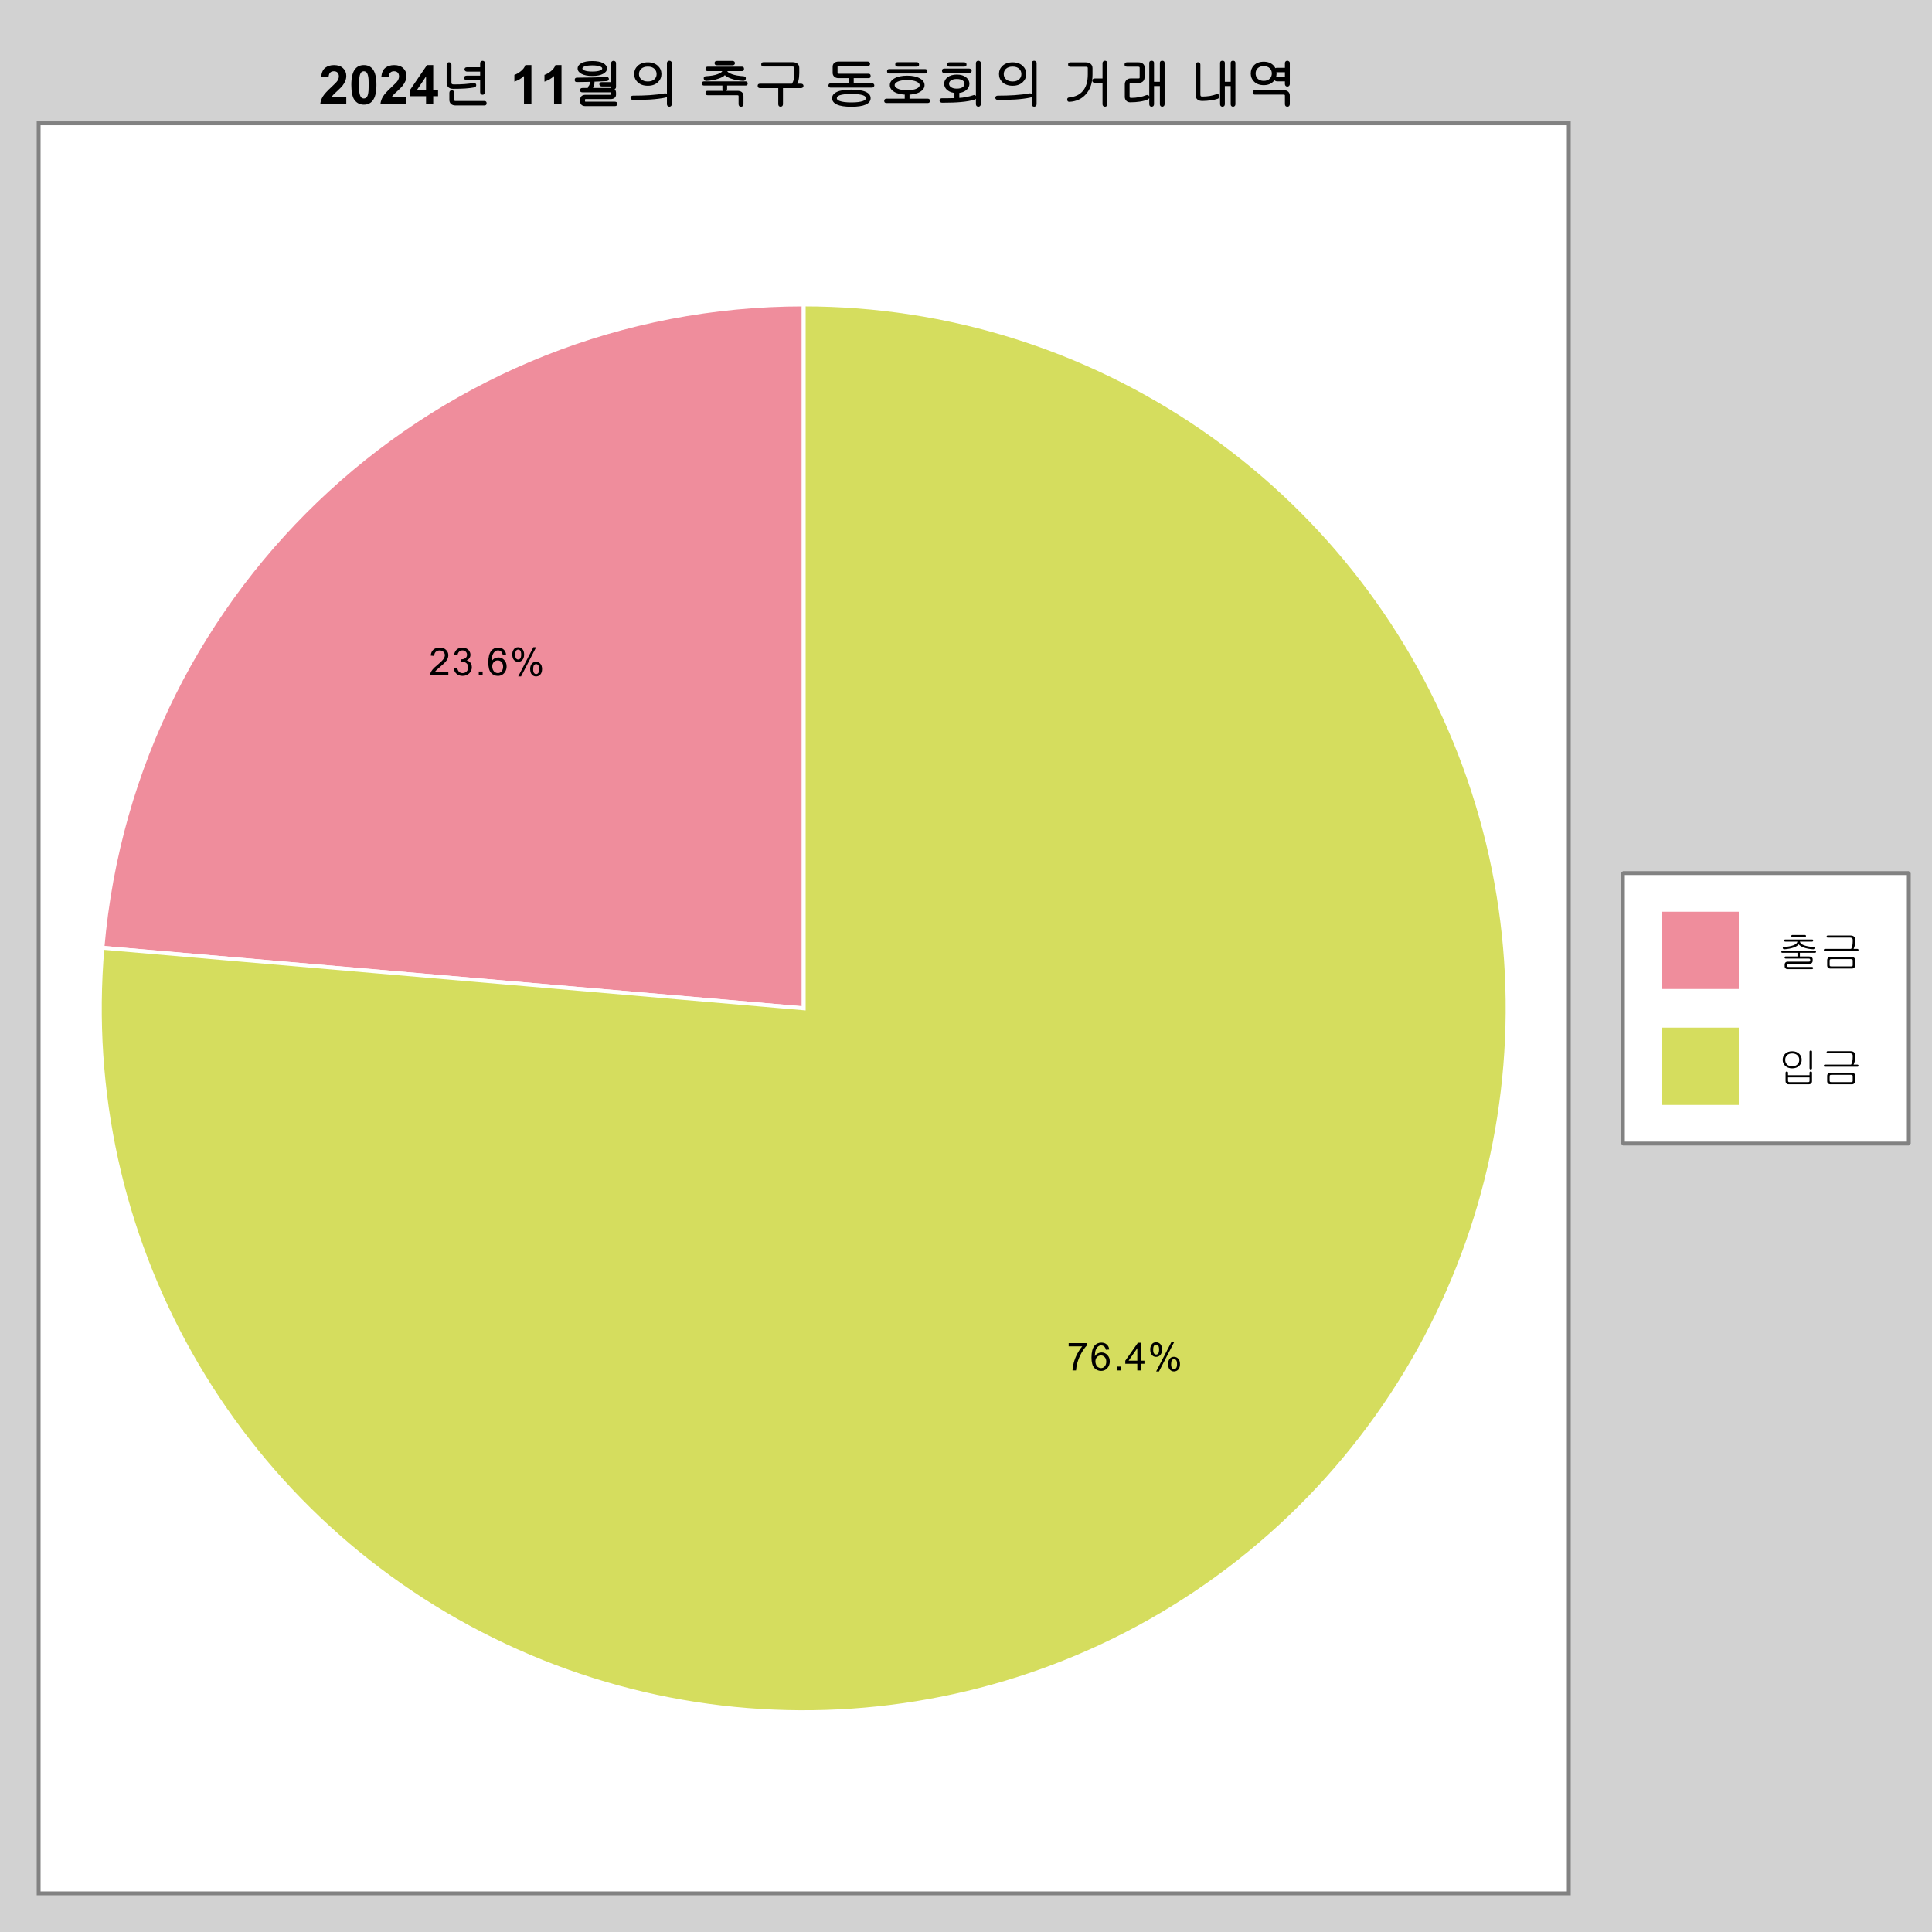 <?xml version="1.0" encoding="UTF-8" standalone="no"?>
<!DOCTYPE svg PUBLIC "-//W3C//DTD SVG 1.1//EN" "http://www.w3.org/Graphics/SVG/1.1/DTD/svg11.dtd">
<svg xmlns:xlink="http://www.w3.org/1999/xlink" height="500px" version="1.1" viewBox="0 0 500 500" width="500px" x="0px" y="0px" xmlns="http://www.w3.org/2000/svg">
  <defs>
    <clipPath id="clip881487488">
      <rect height="458.094" width="396" x="10" y="31.906"/>
    </clipPath>
    <clipPath id="clip1719151502">
      <rect height="458.094" width="396" x="-101.002" y="-142.885"/>
    </clipPath>
    <clipPath id="clip-684204041">
      <rect height="458.094" width="396" x="-266.1" y="-322.755"/>
    </clipPath>
  </defs>
  <rect height="500" style="fill:rgb(210,210,210);stroke:none;" width="500" x="0" y="0"/>
  <rect height="458.094" style="fill:rgb(255,255,255);stroke:none;" width="396" x="10" y="31.906"/>
  <rect height="458.094" style="fill:none;stroke:rgb(130,130,130);stroke-miterlimit:10;" width="396" x="10" y="31.906"/>
  <g clip-path="url(#clip881487488)">
    <path d="M208,78.793 C113.468,78.793 34.645,151.105 26.515,245.286 L208.0,260.953 Z" style="fill:rgb(239,141,156);stroke:none;"/>
    <path d="M208,78.793 C113.468,78.793 34.645,151.105 26.515,245.286 L208.0,260.953 Z" style="fill:none;stroke:rgb(255,255,255);stroke-miterlimit:10;"/>
    <path d="M26.515,245.286 C20.055,320.115 60.184,391.237 127.574,424.397 C194.964,457.558 275.798,445.958 331.143,395.184 C386.488,344.411 404.997,264.875 377.755,194.882 C350.514,124.89 283.107,78.793 208,78.793 L208.0,260.953 Z" style="fill:rgb(213,221,94);stroke:none;"/>
    <path d="M26.515,245.286 C20.055,320.115 60.184,391.237 127.574,424.397 C194.964,457.558 275.798,445.958 331.143,395.184 C386.488,344.411 404.997,264.875 377.755,194.882 C350.514,124.89 283.107,78.793 208,78.793 L208.0,260.953 Z" style="fill:none;stroke:rgb(255,255,255);stroke-miterlimit:10;"/>
  </g>
  <g clip-path="url(#clip1719151502)" transform="translate(111.002 174.792)">
    <path d="M5.031,-0.844 L5.031,-0 L0.297,-0 Q0.297,-0.312 0.406,-0.609 Q0.594,-1.094 0.984,-1.562 Q1.375,-2.031 2.141,-2.641 Q3.297,-3.609 3.703,-4.156 Q4.125,-4.719 4.125,-5.219 Q4.125,-5.75 3.75,-6.094 Q3.375,-6.453 2.781,-6.453 Q2.141,-6.453 1.75,-6.078 Q1.375,-5.703 1.375,-5.031 L0.469,-5.125 Q0.562,-6.125 1.156,-6.656 Q1.766,-7.188 2.797,-7.188 Q3.828,-7.188 4.422,-6.609 Q5.031,-6.047 5.031,-5.203 Q5.031,-4.766 4.844,-4.344 Q4.672,-3.938 4.266,-3.469 Q3.859,-3.016 2.906,-2.219 Q2.125,-1.562 1.891,-1.312 Q1.672,-1.078 1.531,-0.844 L5.031,-0.844 Z M6.422,-1.891 L7.297,-2 Q7.453,-1.266 7.812,-0.922 Q8.172,-0.594 8.703,-0.594 Q9.328,-0.594 9.75,-1.016 Q10.172,-1.453 10.172,-2.094 Q10.172,-2.703 9.781,-3.094 Q9.391,-3.484 8.781,-3.484 Q8.531,-3.484 8.156,-3.391 L8.25,-4.156 Q8.344,-4.156 8.391,-4.156 Q8.953,-4.156 9.406,-4.438 Q9.859,-4.734 9.859,-5.344 Q9.859,-5.828 9.531,-6.141 Q9.203,-6.469 8.688,-6.469 Q8.172,-6.469 7.828,-6.141 Q7.484,-5.828 7.391,-5.172 L6.516,-5.328 Q6.672,-6.219 7.234,-6.703 Q7.812,-7.188 8.656,-7.188 Q9.25,-7.188 9.734,-6.938 Q10.234,-6.688 10.484,-6.25 Q10.75,-5.812 10.75,-5.328 Q10.75,-4.859 10.5,-4.484 Q10.266,-4.109 9.766,-3.875 Q10.406,-3.734 10.75,-3.266 Q11.109,-2.812 11.109,-2.109 Q11.109,-1.172 10.422,-0.516 Q9.734,0.125 8.703,0.125 Q7.75,0.125 7.125,-0.438 Q6.516,-1 6.422,-1.891 Z M12.906,0 L12.906,-1 L13.906,-1 L13.906,0 L12.906,0 Z M19.969,-5.406 L19.109,-5.344 Q18.984,-5.859 18.766,-6.094 Q18.406,-6.469 17.891,-6.469 Q17.469,-6.469 17.156,-6.234 Q16.734,-5.922 16.5,-5.344 Q16.266,-4.766 16.25,-3.688 Q16.562,-4.172 17.016,-4.406 Q17.484,-4.641 17.984,-4.641 Q18.875,-4.641 19.484,-3.984 Q20.109,-3.344 20.109,-2.328 Q20.109,-1.656 19.812,-1.078 Q19.516,-0.5 19,-0.188 Q18.5,0.125 17.859,0.125 Q16.766,0.125 16.062,-0.688 Q15.375,-1.5 15.375,-3.344 Q15.375,-5.422 16.141,-6.375 Q16.812,-7.188 17.938,-7.188 Q18.797,-7.188 19.328,-6.703 Q19.875,-6.234 19.969,-5.406 Z M16.391,-2.312 Q16.391,-1.859 16.578,-1.438 Q16.766,-1.031 17.109,-0.812 Q17.469,-0.594 17.844,-0.594 Q18.406,-0.594 18.797,-1.047 Q19.203,-1.5 19.203,-2.266 Q19.203,-3.016 18.797,-3.438 Q18.406,-3.875 17.812,-3.875 Q17.219,-3.875 16.797,-3.438 Q16.391,-3.016 16.391,-2.312 Z M21.578,-5.438 Q21.578,-6.203 21.969,-6.734 Q22.359,-7.281 23.078,-7.281 Q23.766,-7.281 24.203,-6.797 Q24.641,-6.312 24.641,-5.391 Q24.641,-4.484 24.188,-3.984 Q23.75,-3.5 23.094,-3.5 Q22.453,-3.5 22.016,-3.984 Q21.578,-4.469 21.578,-5.438 Z M23.109,-6.672 Q22.781,-6.672 22.562,-6.391 Q22.344,-6.109 22.344,-5.359 Q22.344,-4.656 22.562,-4.375 Q22.781,-4.109 23.109,-4.109 Q23.438,-4.109 23.656,-4.391 Q23.875,-4.672 23.875,-5.422 Q23.875,-6.109 23.656,-6.391 Q23.438,-6.672 23.109,-6.672 Z M23.109,0.266 L27.031,-7.281 L27.75,-7.281 L23.844,0.266 L23.109,0.266 Z M26.203,-1.688 Q26.203,-2.453 26.594,-2.984 Q26.984,-3.516 27.719,-3.516 Q28.391,-3.516 28.828,-3.031 Q29.281,-2.562 29.281,-1.625 Q29.281,-0.719 28.828,-0.219 Q28.391,0.266 27.719,0.266 Q27.078,0.266 26.641,-0.219 Q26.203,-0.703 26.203,-1.688 Z M27.75,-2.922 Q27.406,-2.922 27.188,-2.625 Q26.984,-2.344 26.984,-1.594 Q26.984,-0.906 27.203,-0.625 Q27.422,-0.344 27.734,-0.344 Q28.078,-0.344 28.297,-0.625 Q28.516,-0.906 28.516,-1.656 Q28.516,-2.359 28.297,-2.641 Q28.078,-2.922 27.75,-2.922 Z" style="fill:rgb(0,0,0);stroke:none;"/>
  </g>
  <g clip-path="url(#clip-684204041)" transform="translate(276.1 354.662)">
    <path d="M0.469,-6.219 L0.469,-7.062 L5.109,-7.062 L5.109,-6.375 Q4.422,-5.656 3.75,-4.453 Q3.078,-3.25 2.719,-1.969 Q2.453,-1.062 2.375,-0 L1.469,-0 Q1.484,-0.844 1.797,-2.031 Q2.125,-3.234 2.719,-4.344 Q3.312,-5.453 3.984,-6.219 L0.469,-6.219 Z M10.969,-5.406 L10.109,-5.344 Q9.984,-5.859 9.766,-6.094 Q9.406,-6.469 8.891,-6.469 Q8.469,-6.469 8.156,-6.234 Q7.734,-5.922 7.5,-5.344 Q7.266,-4.766 7.25,-3.688 Q7.562,-4.172 8.016,-4.406 Q8.484,-4.641 8.984,-4.641 Q9.875,-4.641 10.484,-3.984 Q11.109,-3.344 11.109,-2.328 Q11.109,-1.656 10.812,-1.078 Q10.516,-0.5 10,-0.188 Q9.5,0.125 8.859,0.125 Q7.766,0.125 7.062,-0.688 Q6.375,-1.5 6.375,-3.344 Q6.375,-5.422 7.141,-6.375 Q7.812,-7.188 8.938,-7.188 Q9.797,-7.188 10.328,-6.703 Q10.875,-6.234 10.969,-5.406 Z M7.391,-2.312 Q7.391,-1.859 7.578,-1.438 Q7.766,-1.031 8.109,-0.812 Q8.469,-0.594 8.844,-0.594 Q9.406,-0.594 9.797,-1.047 Q10.203,-1.5 10.203,-2.266 Q10.203,-3.016 9.797,-3.438 Q9.406,-3.875 8.812,-3.875 Q8.219,-3.875 7.797,-3.438 Q7.391,-3.016 7.391,-2.312 Z M12.906,0 L12.906,-1 L13.906,-1 L13.906,0 L12.906,0 Z M18.234,0 L18.234,-1.719 L15.125,-1.719 L15.125,-2.516 L18.391,-7.156 L19.109,-7.156 L19.109,-2.516 L20.078,-2.516 L20.078,-1.719 L19.109,-1.719 L19.109,0 L18.234,0 Z M18.234,-2.516 L18.234,-5.75 L15.984,-2.516 L18.234,-2.516 Z M21.578,-5.438 Q21.578,-6.203 21.969,-6.734 Q22.359,-7.281 23.078,-7.281 Q23.766,-7.281 24.203,-6.797 Q24.641,-6.312 24.641,-5.391 Q24.641,-4.484 24.188,-3.984 Q23.75,-3.5 23.094,-3.5 Q22.453,-3.5 22.016,-3.984 Q21.578,-4.469 21.578,-5.438 Z M23.109,-6.672 Q22.781,-6.672 22.562,-6.391 Q22.344,-6.109 22.344,-5.359 Q22.344,-4.656 22.562,-4.375 Q22.781,-4.109 23.109,-4.109 Q23.438,-4.109 23.656,-4.391 Q23.875,-4.672 23.875,-5.422 Q23.875,-6.109 23.656,-6.391 Q23.438,-6.672 23.109,-6.672 Z M23.109,0.266 L27.031,-7.281 L27.75,-7.281 L23.844,0.266 L23.109,0.266 Z M26.203,-1.688 Q26.203,-2.453 26.594,-2.984 Q26.984,-3.516 27.719,-3.516 Q28.391,-3.516 28.828,-3.031 Q29.281,-2.562 29.281,-1.625 Q29.281,-0.719 28.828,-0.219 Q28.391,0.266 27.719,0.266 Q27.078,0.266 26.641,-0.219 Q26.203,-0.703 26.203,-1.688 Z M27.75,-2.922 Q27.406,-2.922 27.188,-2.625 Q26.984,-2.344 26.984,-1.594 Q26.984,-0.906 27.203,-0.625 Q27.422,-0.344 27.734,-0.344 Q28.078,-0.344 28.297,-0.625 Q28.516,-0.906 28.516,-1.656 Q28.516,-2.359 28.297,-2.641 Q28.078,-2.922 27.75,-2.922 Z" style="fill:rgb(0,0,0);stroke:none;"/>
  </g>
  <g transform="translate(82.542 26.906)">
    <path d="M7.078,-1.781 L7.078,-0 L0.344,-0 Q0.453,-1.016 1,-1.922 Q1.547,-2.828 3.172,-4.328 Q4.469,-5.531 4.766,-5.969 Q5.156,-6.562 5.156,-7.141 Q5.156,-7.781 4.812,-8.125 Q4.469,-8.469 3.859,-8.469 Q3.25,-8.469 2.891,-8.109 Q2.547,-7.75 2.484,-6.906 L0.578,-7.094 Q0.75,-8.688 1.641,-9.375 Q2.547,-10.062 3.906,-10.062 Q5.391,-10.062 6.234,-9.266 Q7.078,-8.469 7.078,-7.281 Q7.078,-6.594 6.828,-5.984 Q6.594,-5.375 6.078,-4.703 Q5.719,-4.266 4.812,-3.422 Q3.906,-2.594 3.656,-2.312 Q3.422,-2.047 3.266,-1.781 L7.078,-1.781 Z M11.63,-10.062 Q13.083,-10.062 13.911,-9.031 Q14.88,-7.797 14.88,-4.938 Q14.88,-2.094 13.896,-0.859 Q13.083,0.172 11.63,0.172 Q10.161,0.172 9.271,-0.953 Q8.38,-2.078 8.38,-4.969 Q8.38,-7.797 9.364,-9.031 Q10.177,-10.062 11.63,-10.062 Z M11.63,-8.469 Q11.286,-8.469 11.005,-8.25 Q10.739,-8.031 10.583,-7.453 Q10.38,-6.703 10.38,-4.938 Q10.38,-3.172 10.552,-2.516 Q10.739,-1.859 11.005,-1.641 Q11.286,-1.422 11.63,-1.422 Q11.974,-1.422 12.239,-1.641 Q12.521,-1.859 12.677,-2.438 Q12.88,-3.172 12.88,-4.938 Q12.88,-6.703 12.692,-7.359 Q12.521,-8.031 12.239,-8.25 Q11.974,-8.469 11.63,-8.469 Z M22.65,-1.781 L22.65,0 L15.916,0 Q16.025,-1.016 16.572,-1.922 Q17.119,-2.828 18.744,-4.328 Q20.041,-5.531 20.338,-5.969 Q20.729,-6.562 20.729,-7.141 Q20.729,-7.781 20.385,-8.125 Q20.041,-8.469 19.432,-8.469 Q18.822,-8.469 18.463,-8.109 Q18.119,-7.75 18.057,-6.906 L16.15,-7.094 Q16.322,-8.688 17.213,-9.375 Q18.119,-10.062 19.479,-10.062 Q20.963,-10.062 21.807,-9.266 Q22.65,-8.469 22.65,-7.281 Q22.65,-6.594 22.4,-5.984 Q22.166,-5.375 21.65,-4.703 Q21.291,-4.266 20.385,-3.422 Q19.479,-2.594 19.229,-2.312 Q18.994,-2.047 18.838,-1.781 L22.65,-1.781 Z M27.718,0 L27.718,-2.016 L23.624,-2.016 L23.624,-3.703 L27.968,-10.062 L29.577,-10.062 L29.577,-3.703 L30.827,-3.703 L30.827,-2.016 L29.577,-2.016 L29.577,0 L27.718,0 Z M27.718,-3.703 L27.718,-7.125 L25.421,-3.703 L27.718,-3.703 Z M33.051,-10.156 L33.051,-5.562 Q33.051,-4.859 33.41,-4.422 Q33.863,-3.922 34.723,-3.922 Q36.488,-3.922 37.816,-4 Q39.332,-4.109 40.223,-4.297 Q40.504,-4.344 40.645,-4.609 Q40.738,-4.797 40.691,-5.047 Q40.613,-5.266 40.41,-5.391 Q40.176,-5.531 39.879,-5.438 Q39.098,-5.25 37.754,-5.156 Q36.566,-5.062 34.926,-5.062 Q34.52,-5.062 34.41,-5.172 Q34.285,-5.281 34.285,-5.578 L34.285,-10.172 Q34.285,-10.469 34.082,-10.656 Q33.91,-10.797 33.66,-10.797 Q33.426,-10.797 33.238,-10.641 Q33.051,-10.453 33.051,-10.156 Z M42.988,-3.047 L42.988,-10.531 Q42.988,-10.828 42.77,-11.031 Q42.598,-11.172 42.363,-11.172 Q42.098,-11.172 41.91,-11.016 Q41.723,-10.828 41.723,-10.531 L41.723,-9.5 L38.254,-9.5 Q37.973,-9.5 37.816,-9.344 Q37.66,-9.156 37.66,-8.938 Q37.66,-8.719 37.863,-8.531 Q38.051,-8.375 38.348,-8.375 L41.723,-8.375 L41.723,-7.328 L38.238,-7.328 Q37.957,-7.328 37.738,-7.188 Q37.551,-7 37.551,-6.766 Q37.551,-6.531 37.723,-6.359 Q37.895,-6.188 38.207,-6.188 L41.723,-6.188 L41.723,-3.047 Q41.723,-2.75 41.91,-2.562 Q42.082,-2.391 42.363,-2.391 Q42.613,-2.391 42.785,-2.562 Q42.988,-2.75 42.988,-3.047 Z M35.02,-2.891 Q35.02,-3.203 34.816,-3.391 Q34.645,-3.562 34.379,-3.562 Q34.113,-3.562 33.941,-3.391 Q33.754,-3.203 33.754,-2.891 L33.754,-1.062 Q33.754,-0.359 34.223,0.016 Q34.629,0.375 35.332,0.375 L42.832,0.375 Q43.395,0.375 43.395,-0.203 Q43.395,-0.766 42.832,-0.766 L35.473,-0.766 Q35.145,-0.766 35.082,-0.828 Q35.02,-0.891 35.02,-1.172 L35.02,-2.891 Z M54.987,0 L53.065,0 L53.065,-7.234 Q52.003,-6.25 50.581,-5.781 L50.581,-7.531 Q51.331,-7.766 52.206,-8.453 Q53.097,-9.141 53.425,-10.062 L54.987,-10.062 L54.987,0 Z M62.773,0 L60.852,0 L60.852,-7.234 Q59.789,-6.25 58.367,-5.781 L58.367,-7.531 Q59.117,-7.766 59.992,-8.453 Q60.883,-9.141 61.211,-10.062 L62.773,-10.062 L62.773,0 Z M70.747,-11.109 Q68.919,-11.109 67.919,-10.562 Q66.95,-10.031 66.95,-9.172 Q66.95,-8.344 67.919,-7.812 Q68.919,-7.25 70.747,-7.25 Q72.56,-7.25 73.56,-7.812 Q74.544,-8.344 74.544,-9.172 Q74.544,-10.031 73.56,-10.562 Q72.56,-11.109 70.747,-11.109 Z M70.747,-9.984 Q72.091,-9.984 72.794,-9.703 Q73.31,-9.5 73.31,-9.172 Q73.31,-8.891 72.794,-8.688 Q72.106,-8.391 70.747,-8.391 Q69.372,-8.391 68.685,-8.688 Q68.185,-8.891 68.185,-9.172 Q68.185,-9.5 68.685,-9.703 Q69.388,-9.984 70.747,-9.984 Z M70.091,-5.734 L70.091,-5.531 Q70.091,-5.219 70.013,-5 Q69.95,-4.797 69.778,-4.625 Q69.388,-4.141 69.841,-3.781 Q70.278,-3.422 70.685,-3.812 Q70.966,-4.172 71.106,-4.531 Q71.31,-4.969 71.31,-5.484 L71.31,-5.781 L71.763,-5.797 Q72.731,-5.844 73.2,-5.859 Q73.981,-5.891 74.481,-5.922 Q74.716,-5.953 74.888,-6.109 Q75.044,-6.266 75.044,-6.516 Q75.013,-6.734 74.841,-6.891 Q74.638,-7.047 74.356,-7 Q72.935,-6.906 70.716,-6.859 Q68.778,-6.812 66.778,-6.812 Q66.2,-6.812 66.2,-6.25 Q66.169,-5.672 66.747,-5.672 Q67.731,-5.672 68.794,-5.703 Q69.497,-5.719 70.091,-5.734 Z M76.888,-4.406 L76.888,-10.547 Q76.888,-10.859 76.669,-11.031 Q76.497,-11.172 76.263,-11.172 Q75.997,-11.172 75.825,-11.031 Q75.622,-10.844 75.622,-10.547 L75.622,-5.656 L73.169,-5.656 Q72.903,-5.656 72.716,-5.5 Q72.56,-5.312 72.56,-5.078 Q72.591,-4.875 72.731,-4.703 Q72.935,-4.531 73.216,-4.531 L75.622,-4.531 L75.622,-4.328 Q75.622,-4.062 75.825,-3.875 Q75.997,-3.734 76.278,-3.75 Q76.513,-3.75 76.685,-3.922 Q76.888,-4.109 76.888,-4.406 Z M75.497,-4.141 L68.2,-4.141 Q67.591,-4.141 67.56,-3.578 Q67.56,-3.016 68.185,-3.016 L75.31,-3.016 Q75.528,-3.016 75.575,-2.969 Q75.622,-2.938 75.622,-2.828 L75.622,-2.516 Q75.622,-2.453 75.575,-2.438 Q75.497,-2.375 75.325,-2.375 L68.966,-2.375 Q68.341,-2.375 67.966,-2.047 Q67.622,-1.703 67.622,-1.188 L67.622,-0.594 Q67.622,-0.062 67.966,0.234 Q68.31,0.547 68.935,0.547 L76.653,0.547 Q76.919,0.547 77.075,0.375 Q77.247,0.203 77.247,-0.047 Q77.216,-0.234 77.075,-0.438 Q76.872,-0.594 76.591,-0.594 L69.106,-0.594 Q68.919,-0.594 68.872,-0.625 Q68.856,-0.641 68.856,-0.719 L68.856,-1.125 Q68.856,-1.188 68.888,-1.219 Q68.935,-1.266 69.122,-1.266 L75.513,-1.266 Q76.106,-1.266 76.481,-1.562 Q76.888,-1.875 76.888,-2.406 L76.888,-2.891 Q76.888,-3.516 76.481,-3.844 Q76.122,-4.141 75.497,-4.141 Z M85.122,-10.781 Q83.466,-10.781 82.466,-9.844 Q81.591,-9 81.591,-7.734 Q81.591,-6.5 82.466,-5.656 Q83.45,-4.719 85.122,-4.719 Q86.763,-4.719 87.747,-5.656 Q88.638,-6.516 88.638,-7.734 Q88.638,-9 87.747,-9.844 Q86.747,-10.781 85.122,-10.781 Z M85.122,-9.672 Q86.231,-9.672 86.841,-9.078 Q87.388,-8.531 87.388,-7.734 Q87.388,-6.938 86.841,-6.422 Q86.231,-5.828 85.122,-5.828 Q83.997,-5.828 83.372,-6.422 Q82.825,-6.938 82.825,-7.734 Q82.825,-8.531 83.372,-9.078 Q84.013,-9.672 85.122,-9.672 Z M91.325,0.062 L91.325,-10.594 Q91.325,-10.891 91.091,-11.047 Q90.935,-11.188 90.7,-11.188 Q90.435,-11.188 90.263,-11.047 Q90.06,-10.859 90.06,-10.578 L90.06,0.062 Q90.06,0.344 90.247,0.531 Q90.419,0.703 90.7,0.703 Q90.95,0.703 91.122,0.531 Q91.325,0.344 91.325,0.062 Z M81.294,-2.156 Q80.997,-2.156 80.825,-2.016 Q80.638,-1.844 80.638,-1.594 Q80.638,-1.375 80.81,-1.219 Q80.981,-1.047 81.294,-1.047 Q83.919,-1.047 85.794,-1.156 Q88.106,-1.312 89.7,-1.656 Q89.95,-1.734 90.106,-1.922 Q90.247,-2.141 90.185,-2.359 Q90.122,-2.594 89.919,-2.688 Q89.669,-2.812 89.388,-2.734 Q87.888,-2.438 85.56,-2.281 Q83.685,-2.156 81.294,-2.156 Z M107.043,-11.141 L103.012,-11.141 Q102.387,-11.141 102.387,-10.578 Q102.387,-10.016 103.012,-10.016 L107.09,-10.016 Q107.355,-10.016 107.527,-10.203 Q107.684,-10.391 107.652,-10.594 Q107.652,-10.797 107.496,-10.984 Q107.293,-11.141 107.043,-11.141 Z M109.465,-9.656 L100.637,-9.656 Q100.043,-9.656 100.043,-9.078 Q100.012,-8.5 100.621,-8.5 L104.371,-8.5 Q104.277,-8.125 103.137,-7.703 Q101.996,-7.281 100.199,-7.188 Q99.871,-7.188 99.684,-6.984 Q99.527,-6.781 99.59,-6.516 Q99.637,-6.297 99.809,-6.125 Q100.043,-5.969 100.34,-5.984 Q102.105,-6.094 103.387,-6.547 Q104.684,-6.984 105.043,-7.469 Q105.418,-7.016 106.668,-6.562 Q107.996,-6.078 109.762,-5.984 Q110.371,-5.969 110.465,-6.5 Q110.59,-7.094 109.918,-7.172 Q108.027,-7.297 106.918,-7.703 Q105.777,-8.125 105.684,-8.5 L109.465,-8.5 Q110.012,-8.5 110.012,-9.078 Q110.012,-9.656 109.465,-9.656 Z M110.371,-5.859 L99.73,-5.859 Q99.09,-5.859 99.09,-5.312 Q99.09,-4.766 99.715,-4.766 L104.418,-4.766 L104.418,-3.844 Q104.418,-3.562 104.605,-3.375 Q104.793,-3.219 105.027,-3.219 Q105.277,-3.219 105.449,-3.391 Q105.637,-3.578 105.637,-3.875 L105.637,-4.766 L110.402,-4.766 Q110.965,-4.766 110.965,-5.312 Q110.934,-5.859 110.371,-5.859 Z M108.293,-3.406 L100.621,-3.406 Q100.012,-3.406 100.043,-2.844 Q100.043,-2.266 100.621,-2.266 L108.262,-2.266 Q108.48,-2.266 108.543,-2.203 Q108.605,-2.156 108.605,-2 L108.605,0.062 Q108.605,0.359 108.793,0.547 Q108.965,0.719 109.246,0.719 Q109.496,0.719 109.668,0.547 Q109.871,0.359 109.871,0.062 L109.871,-2.031 Q109.871,-2.688 109.434,-3.078 Q109.027,-3.406 108.293,-3.406 Z M122.059,-4.672 L123.449,-4.672 Q123.871,-5.266 124.09,-6.016 Q124.309,-6.891 124.309,-7.984 L124.309,-9.344 Q124.309,-10.047 123.824,-10.438 Q123.355,-10.812 122.59,-10.812 L115.043,-10.812 Q114.465,-10.812 114.465,-10.25 Q114.465,-9.688 115.043,-9.688 L122.59,-9.688 Q122.809,-9.688 122.934,-9.578 Q123.043,-9.469 123.043,-9.281 L123.043,-7.906 Q123.043,-6.922 122.855,-6.25 Q122.684,-5.562 122.059,-4.672 Z M124.777,-5.25 L114.152,-5.25 Q113.512,-5.25 113.543,-4.672 Q113.574,-4.109 114.137,-4.109 L118.871,-4.109 L118.871,0.062 Q118.871,0.344 119.043,0.547 Q119.23,0.703 119.48,0.703 Q119.715,0.703 119.902,0.547 Q120.09,0.359 120.09,0.062 L120.09,-4.109 L124.777,-4.109 Q125.059,-4.109 125.23,-4.281 Q125.402,-4.453 125.402,-4.688 Q125.402,-4.922 125.23,-5.094 Q125.043,-5.25 124.777,-5.25 Z M134.495,-6.688 L142.229,-6.688 Q142.808,-6.688 142.776,-7.266 Q142.776,-7.828 142.214,-7.828 L134.542,-7.828 Q134.339,-7.828 134.276,-7.891 Q134.214,-7.938 134.214,-8.109 L134.214,-9.578 Q134.214,-9.703 134.276,-9.75 Q134.339,-9.812 134.558,-9.812 L142.104,-9.812 Q142.354,-9.812 142.511,-10.016 Q142.636,-10.172 142.636,-10.406 Q142.604,-10.641 142.464,-10.797 Q142.308,-10.969 142.026,-10.969 L134.417,-10.969 Q133.761,-10.969 133.339,-10.609 Q132.948,-10.219 132.948,-9.641 L132.948,-8.062 Q132.948,-7.438 133.37,-7.062 Q133.792,-6.688 134.495,-6.688 Z M143.104,-5.375 L138.401,-5.375 L138.401,-6.656 Q138.401,-7.25 137.776,-7.219 Q137.167,-7.219 137.167,-6.625 L137.167,-5.375 L132.495,-5.375 Q132.214,-5.375 132.026,-5.219 Q131.886,-5.047 131.854,-4.844 Q131.823,-4.609 131.979,-4.422 Q132.12,-4.234 132.386,-4.234 L143.104,-4.234 Q143.386,-4.234 143.558,-4.406 Q143.729,-4.578 143.729,-4.812 Q143.729,-5.047 143.558,-5.219 Q143.37,-5.375 143.104,-5.375 Z M137.792,-3.719 Q135.308,-3.719 134.042,-3.125 Q132.808,-2.547 132.808,-1.484 Q132.808,-0.453 134.042,0.141 Q135.308,0.719 137.792,0.719 Q140.261,0.719 141.542,0.141 Q142.776,-0.453 142.776,-1.484 Q142.776,-2.562 141.542,-3.125 Q140.276,-3.719 137.792,-3.719 Z M137.792,-2.594 Q139.823,-2.594 140.776,-2.266 Q141.558,-1.984 141.558,-1.484 Q141.558,-1.031 140.776,-0.766 Q139.808,-0.406 137.792,-0.406 Q135.761,-0.406 134.792,-0.766 Q134.026,-1.031 134.026,-1.484 Q134.026,-1.984 134.792,-2.266 Q135.745,-2.594 137.792,-2.594 Z M156.854,-9.031 L147.62,-9.031 Q147.026,-9.031 147.026,-8.469 Q147.026,-7.891 147.62,-7.891 L156.886,-7.891 Q157.464,-7.891 157.433,-8.469 Q157.433,-9.031 156.854,-9.031 Z M154.714,-10.812 L149.761,-10.812 Q149.151,-10.812 149.151,-10.234 Q149.151,-9.672 149.761,-9.672 L154.776,-9.672 Q155.339,-9.672 155.308,-10.25 Q155.276,-10.812 154.714,-10.812 Z M152.229,-7.328 Q150.136,-7.328 148.901,-6.609 Q147.745,-5.938 147.745,-4.875 Q147.745,-3.812 148.901,-3.125 Q150.12,-2.406 152.229,-2.406 Q154.323,-2.406 155.542,-3.125 Q156.729,-3.812 156.729,-4.875 Q156.729,-5.938 155.542,-6.609 Q154.323,-7.328 152.229,-7.328 Z M152.229,-6.188 Q153.854,-6.188 154.729,-5.75 Q155.464,-5.391 155.464,-4.875 Q155.464,-4.359 154.729,-4 Q153.854,-3.562 152.229,-3.562 Q150.589,-3.562 149.714,-4 Q148.995,-4.359 148.995,-4.875 Q148.995,-5.391 149.714,-5.75 Q150.589,-6.188 152.229,-6.188 Z M152.839,-1.375 L152.839,-3.031 L151.604,-3.031 L151.604,-1.375 L146.933,-1.375 Q146.323,-1.375 146.292,-0.844 Q146.261,-0.25 146.886,-0.25 L157.573,-0.25 Q157.854,-0.25 158.026,-0.438 Q158.167,-0.609 158.167,-0.828 Q158.167,-1.047 157.995,-1.219 Q157.808,-1.375 157.542,-1.375 L152.839,-1.375 Z M168.292,-9.156 L161.839,-9.156 Q161.245,-9.156 161.245,-8.594 Q161.245,-8.016 161.839,-8.016 L168.354,-8.016 Q168.636,-8.016 168.792,-8.219 Q168.933,-8.359 168.933,-8.609 Q168.901,-8.828 168.761,-8.984 Q168.558,-9.156 168.292,-9.156 Z M166.964,-10.781 L163.183,-10.781 Q162.573,-10.781 162.573,-10.234 Q162.573,-9.672 163.183,-9.672 L166.995,-9.672 Q167.62,-9.672 167.589,-10.234 Q167.589,-10.781 166.964,-10.781 Z M165.089,-7.609 Q163.573,-7.609 162.651,-6.891 Q161.808,-6.219 161.808,-5.234 Q161.808,-4.234 162.651,-3.562 Q163.558,-2.828 165.089,-2.828 Q166.589,-2.828 167.495,-3.562 Q168.339,-4.25 168.339,-5.234 Q168.339,-6.203 167.495,-6.891 Q166.589,-7.609 165.089,-7.609 Z M165.089,-6.469 Q166.089,-6.469 166.636,-6.062 Q167.073,-5.734 167.073,-5.234 Q167.073,-4.734 166.62,-4.391 Q166.104,-3.969 165.089,-3.969 Q164.073,-3.969 163.526,-4.391 Q163.073,-4.734 163.073,-5.234 Q163.073,-5.734 163.511,-6.062 Q164.073,-6.469 165.089,-6.469 Z M165.729,-1.578 L165.729,-3.375 L164.464,-3.375 L164.464,-1.516 Q164.058,-1.5 162.808,-1.484 Q162.136,-1.484 161.229,-1.484 Q160.964,-1.484 160.761,-1.312 Q160.604,-1.125 160.604,-0.906 Q160.604,-0.672 160.776,-0.516 Q160.964,-0.328 161.292,-0.328 Q164.323,-0.328 166.104,-0.5 Q168.323,-0.688 169.808,-1.172 Q170.058,-1.281 170.104,-1.531 Q170.183,-1.688 170.104,-1.906 Q170.026,-2.172 169.823,-2.25 Q169.604,-2.391 169.339,-2.266 Q168.448,-1.969 167.464,-1.797 Q166.464,-1.594 165.729,-1.578 Z M171.292,0.062 L171.292,-10.594 Q171.292,-10.891 171.058,-11.047 Q170.901,-11.188 170.667,-11.188 Q170.401,-11.188 170.229,-11.047 Q170.026,-10.859 170.026,-10.578 L170.026,0.062 Q170.026,0.344 170.214,0.531 Q170.386,0.703 170.667,0.703 Q170.917,0.703 171.089,0.531 Q171.292,0.344 171.292,0.062 Z M179.526,-10.781 Q177.87,-10.781 176.87,-9.844 Q175.995,-9 175.995,-7.734 Q175.995,-6.5 176.87,-5.656 Q177.854,-4.719 179.526,-4.719 Q181.167,-4.719 182.151,-5.656 Q183.042,-6.516 183.042,-7.734 Q183.042,-9 182.151,-9.844 Q181.151,-10.781 179.526,-10.781 Z M179.526,-9.672 Q180.636,-9.672 181.245,-9.078 Q181.792,-8.531 181.792,-7.734 Q181.792,-6.938 181.245,-6.422 Q180.636,-5.828 179.526,-5.828 Q178.401,-5.828 177.776,-6.422 Q177.229,-6.938 177.229,-7.734 Q177.229,-8.531 177.776,-9.078 Q178.417,-9.672 179.526,-9.672 Z M185.729,0.062 L185.729,-10.594 Q185.729,-10.891 185.495,-11.047 Q185.339,-11.188 185.104,-11.188 Q184.839,-11.188 184.667,-11.047 Q184.464,-10.859 184.464,-10.578 L184.464,0.062 Q184.464,0.344 184.651,0.531 Q184.823,0.703 185.104,0.703 Q185.354,0.703 185.526,0.531 Q185.729,0.344 185.729,0.062 Z M175.698,-2.156 Q175.401,-2.156 175.229,-2.016 Q175.042,-1.844 175.042,-1.594 Q175.042,-1.375 175.214,-1.219 Q175.386,-1.047 175.698,-1.047 Q178.323,-1.047 180.198,-1.156 Q182.511,-1.312 184.104,-1.656 Q184.354,-1.734 184.511,-1.922 Q184.651,-2.141 184.589,-2.359 Q184.526,-2.594 184.323,-2.688 Q184.073,-2.812 183.792,-2.734 Q182.292,-2.438 179.964,-2.281 Q178.089,-2.156 175.698,-2.156 Z M198.51,-10.766 L194.463,-10.766 Q193.854,-10.766 193.885,-10.203 Q193.885,-9.625 194.479,-9.625 L198.541,-9.625 Q198.775,-9.625 198.9,-9.516 Q198.979,-9.453 198.979,-9.25 L198.979,-7.656 Q198.979,-4.844 197.666,-3.328 Q196.463,-1.922 194.213,-1.703 Q193.604,-1.656 193.65,-1.094 Q193.697,-0.516 194.291,-0.562 Q196.9,-0.719 198.479,-2.516 Q200.197,-4.406 200.197,-7.625 L200.197,-9.25 Q200.197,-9.938 199.744,-10.344 Q199.275,-10.766 198.51,-10.766 Z M204.057,0.062 L204.057,-10.562 Q204.057,-10.875 203.838,-11.047 Q203.666,-11.188 203.432,-11.188 Q203.15,-11.188 202.979,-11.016 Q202.791,-10.844 202.791,-10.562 L202.791,-6.594 L200.744,-6.594 Q200.479,-6.594 200.291,-6.438 Q200.104,-6.25 200.135,-6.016 Q200.135,-5.797 200.322,-5.625 Q200.494,-5.453 200.807,-5.453 L202.791,-5.453 L202.791,0.062 Q202.791,0.344 202.979,0.531 Q203.15,0.703 203.432,0.703 Q203.682,0.703 203.854,0.531 Q204.057,0.344 204.057,0.062 Z M212.072,-10.781 L209.135,-10.781 Q208.494,-10.781 208.494,-10.219 Q208.463,-9.656 209.119,-9.656 L211.854,-9.656 Q212.197,-9.656 212.322,-9.578 Q212.4,-9.5 212.4,-9.344 L212.4,-6.906 Q212.4,-6.719 212.354,-6.672 Q212.291,-6.609 212.025,-6.609 L210.057,-6.609 Q209.354,-6.609 208.947,-6.141 Q208.557,-5.719 208.557,-5.109 L208.557,-1.844 Q208.557,-1.234 208.932,-0.844 Q209.307,-0.438 209.947,-0.438 Q211.354,-0.438 212.416,-0.609 Q213.588,-0.766 214.494,-1.172 Q214.744,-1.266 214.869,-1.516 Q214.932,-1.719 214.885,-1.953 Q214.791,-2.203 214.572,-2.297 Q214.338,-2.391 214.057,-2.266 Q213.322,-1.953 212.26,-1.766 Q211.26,-1.578 210.307,-1.578 Q209.963,-1.578 209.869,-1.656 Q209.791,-1.719 209.791,-2 L209.791,-5.047 Q209.791,-5.297 209.869,-5.391 Q209.947,-5.469 210.135,-5.469 L212.182,-5.469 Q212.869,-5.469 213.26,-5.859 Q213.666,-6.234 213.666,-6.906 L213.666,-9.531 Q213.666,-10.109 213.213,-10.438 Q212.791,-10.781 212.072,-10.781 Z M217.635,-10.609 L217.635,-5.75 L216.119,-5.75 L216.119,-10.609 Q216.119,-11.188 215.494,-11.188 Q214.885,-11.188 214.885,-10.609 L214.885,0.062 Q214.885,0.359 215.072,0.547 Q215.26,0.703 215.494,0.703 Q215.744,0.703 215.932,0.547 Q216.119,0.359 216.119,0.062 L216.119,-4.641 L217.635,-4.641 L217.635,0.094 Q217.635,0.375 217.838,0.562 Q218.01,0.703 218.244,0.703 Q218.494,0.703 218.666,0.531 Q218.854,0.359 218.854,0.078 L218.854,-10.609 Q218.854,-11.188 218.244,-11.188 Q217.635,-11.188 217.635,-10.609 Z M226.884,-10.156 L226.884,-2.359 Q226.884,-1.609 227.29,-1.219 Q227.728,-0.781 228.618,-0.781 Q229.712,-0.781 230.759,-0.938 Q231.79,-1.062 232.618,-1.344 Q232.884,-1.453 233.009,-1.688 Q233.103,-1.906 233.04,-2.125 Q232.978,-2.391 232.743,-2.5 Q232.509,-2.609 232.243,-2.516 Q231.509,-2.25 230.603,-2.078 Q229.634,-1.922 228.587,-1.922 Q228.337,-1.922 228.243,-2.016 Q228.118,-2.125 228.118,-2.406 L228.118,-10.172 Q228.118,-10.469 227.915,-10.656 Q227.743,-10.797 227.493,-10.797 Q227.259,-10.797 227.071,-10.641 Q226.884,-10.453 226.884,-10.156 Z M235.962,-10.609 L235.962,-5.75 L234.446,-5.75 L234.446,-10.609 Q234.446,-11.188 233.821,-11.188 Q233.212,-11.188 233.212,-10.609 L233.212,0.062 Q233.212,0.359 233.399,0.547 Q233.587,0.703 233.821,0.703 Q234.071,0.703 234.259,0.547 Q234.446,0.359 234.446,0.062 L234.446,-4.641 L235.962,-4.641 L235.962,0.094 Q235.962,0.375 236.165,0.562 Q236.337,0.703 236.571,0.703 Q236.821,0.703 236.993,0.531 Q237.181,0.359 237.181,0.078 L237.181,-10.609 Q237.181,-11.188 236.571,-11.188 Q235.962,-11.188 235.962,-10.609 Z M244.509,-10.938 Q242.931,-10.938 241.993,-10.016 Q241.149,-9.156 241.149,-7.891 Q241.149,-6.641 241.993,-5.812 Q242.931,-4.875 244.509,-4.875 Q246.087,-4.875 246.993,-5.812 Q247.837,-6.641 247.837,-7.891 Q247.837,-9.156 246.993,-10.016 Q246.071,-10.938 244.509,-10.938 Z M244.509,-9.797 Q245.524,-9.797 246.103,-9.203 Q246.603,-8.703 246.603,-7.891 Q246.603,-7.109 246.103,-6.578 Q245.524,-5.984 244.509,-5.984 Q243.478,-5.984 242.915,-6.578 Q242.415,-7.109 242.415,-7.891 Q242.415,-8.703 242.915,-9.203 Q243.478,-9.797 244.509,-9.797 Z M251.259,-5.141 L251.259,-10.594 Q251.259,-10.891 251.024,-11.047 Q250.868,-11.188 250.634,-11.188 Q250.368,-11.188 250.196,-11.047 Q249.993,-10.859 249.993,-10.578 L249.993,-9.359 L247.884,-9.359 Q247.587,-9.359 247.415,-9.188 Q247.243,-9.031 247.243,-8.781 Q247.274,-8.547 247.446,-8.391 Q247.649,-8.219 247.946,-8.219 L249.993,-8.219 L249.993,-7 L247.899,-7 Q247.618,-7 247.415,-6.828 Q247.259,-6.672 247.259,-6.422 Q247.259,-6.203 247.431,-6.031 Q247.634,-5.859 247.915,-5.859 L249.993,-5.859 L249.993,-5.141 Q249.993,-4.859 250.181,-4.672 Q250.353,-4.5 250.634,-4.5 Q250.884,-4.5 251.056,-4.672 Q251.259,-4.859 251.259,-5.141 Z M249.728,-3.562 L242.228,-3.562 Q241.618,-3.562 241.649,-3 Q241.649,-2.422 242.228,-2.422 L249.649,-2.422 Q249.868,-2.422 249.931,-2.359 Q249.993,-2.312 249.993,-2.141 L249.993,0.062 Q249.993,0.359 250.181,0.547 Q250.368,0.703 250.634,0.703 Q250.868,0.703 251.04,0.562 Q251.259,0.359 251.259,0.062 L251.259,-2.172 Q251.259,-2.812 250.837,-3.188 Q250.431,-3.562 249.728,-3.562 Z" style="fill:rgb(0,0,0);stroke:none;"/>
  </g>
  <g>
    <rect height="70" style="fill:rgb(255,255,255);stroke:none;" width="74" x="420" y="225.953"/>
    <rect height="70" style="fill:none;stroke:rgb(130,130,130);stroke-miterlimit:10;stroke-linejoin:bevel;stroke-dasharray:3,0;" width="74" x="420" y="225.953"/>
    <rect height="20" style="fill:rgb(239,141,156);stroke:none;" width="20" x="430" y="235.953"/>
  </g>
  <g transform="translate(460 250.375)">
    <path d="M7.078,-8.406 L3.906,-8.406 Q3.594,-8.406 3.594,-8.141 Q3.594,-7.859 3.906,-7.859 L7.125,-7.859 Q7.25,-7.859 7.328,-7.953 Q7.406,-8.031 7.391,-8.141 Q7.391,-8.25 7.312,-8.344 Q7.219,-8.406 7.078,-8.406 Z M8.984,-7.234 L2.047,-7.234 Q1.75,-7.234 1.75,-6.969 Q1.734,-6.688 2.047,-6.688 L5.188,-6.688 Q5.062,-6.078 4.078,-5.719 Q3.156,-5.375 1.703,-5.312 Q1.531,-5.312 1.438,-5.203 Q1.359,-5.109 1.391,-4.984 Q1.422,-4.859 1.516,-4.781 Q1.641,-4.688 1.812,-4.703 Q3.172,-4.797 4.141,-5.141 Q5.109,-5.469 5.5,-5.984 Q5.906,-5.484 6.859,-5.141 Q7.859,-4.781 9.234,-4.703 Q9.547,-4.688 9.609,-4.969 Q9.656,-5.25 9.328,-5.281 Q7.828,-5.391 6.922,-5.719 Q5.938,-6.078 5.812,-6.688 L8.984,-6.688 Q9.25,-6.688 9.25,-6.969 Q9.25,-7.234 8.984,-7.234 Z M9.703,-4.328 L1.328,-4.328 Q1.016,-4.328 1.016,-4.078 Q0.984,-3.797 1.281,-3.797 L5.188,-3.797 L5.188,-2.875 Q5.188,-2.719 5.281,-2.625 Q5.375,-2.547 5.5,-2.547 Q5.625,-2.547 5.703,-2.641 Q5.812,-2.734 5.812,-2.906 L5.812,-3.797 L9.719,-3.797 Q9.984,-3.797 9.984,-4.078 Q9.984,-4.328 9.703,-4.328 Z M8.141,-2.844 L2.188,-2.844 Q1.859,-2.844 1.844,-2.578 Q1.844,-2.297 2.172,-2.297 L8.062,-2.297 Q8.297,-2.297 8.391,-2.219 Q8.484,-2.156 8.484,-1.969 L8.484,-1.75 Q8.484,-1.609 8.375,-1.547 Q8.281,-1.5 8.094,-1.5 L2.703,-1.5 Q2.297,-1.5 2.078,-1.281 Q1.875,-1.062 1.875,-0.703 L1.875,-0.297 Q1.875,0.031 2.078,0.219 Q2.281,0.438 2.641,0.438 L8.953,0.438 Q9.094,0.438 9.172,0.344 Q9.25,0.266 9.25,0.156 Q9.234,0.047 9.156,-0.047 Q9.062,-0.125 8.922,-0.125 L2.875,-0.125 Q2.688,-0.125 2.594,-0.188 Q2.516,-0.25 2.516,-0.406 L2.516,-0.609 Q2.516,-0.781 2.594,-0.859 Q2.672,-0.953 2.891,-0.953 L8.344,-0.953 Q8.688,-0.953 8.906,-1.156 Q9.125,-1.375 9.125,-1.688 L9.125,-2.141 Q9.125,-2.453 8.828,-2.672 Q8.547,-2.844 8.141,-2.844 Z M18.922,-8.266 L13.031,-8.266 Q12.734,-8.266 12.734,-8 Q12.734,-7.719 13.031,-7.719 L18.828,-7.719 Q19.125,-7.719 19.297,-7.578 Q19.484,-7.422 19.484,-7.172 L19.484,-6.719 Q19.484,-6.047 19.375,-5.594 Q19.234,-5.016 18.859,-4.422 L19.516,-4.422 Q19.828,-4.953 19.984,-5.547 Q20.125,-6.078 20.125,-6.703 L20.125,-7.219 Q20.125,-7.719 19.797,-8 Q19.469,-8.266 18.922,-8.266 Z M20.672,-4.797 L12.328,-4.797 Q12.016,-4.797 12.016,-4.516 Q11.984,-4.25 12.281,-4.25 L20.672,-4.25 Q20.812,-4.25 20.906,-4.328 Q20.984,-4.422 20.984,-4.516 Q20.984,-4.625 20.906,-4.719 Q20.812,-4.797 20.672,-4.797 Z M19.188,-2.703 L13.766,-2.703 Q13.359,-2.703 13.109,-2.484 Q12.875,-2.25 12.875,-1.859 L12.875,-0.516 Q12.875,-0.141 13.109,0.078 Q13.328,0.297 13.766,0.297 L19.266,0.297 Q19.656,0.297 19.891,0.047 Q20.125,-0.172 20.125,-0.531 L20.125,-1.938 Q20.125,-2.281 19.859,-2.5 Q19.609,-2.703 19.188,-2.703 Z M19.484,-1.797 L19.484,-0.609 Q19.484,-0.422 19.375,-0.328 Q19.266,-0.266 19.031,-0.266 L14.0,-0.266 Q13.719,-0.266 13.609,-0.344 Q13.516,-0.438 13.516,-0.641 L13.516,-1.766 Q13.516,-1.984 13.594,-2.062 Q13.703,-2.156 13.969,-2.156 L19.0,-2.156 Q19.25,-2.156 19.375,-2.078 Q19.484,-2 19.484,-1.797 Z" style="fill:rgb(0,0,0);stroke:none;"/>
  </g>
  <g>
    <rect height="20" style="fill:rgb(213,221,94);stroke:none;" width="20" x="430" y="265.953"/>
  </g>
  <g transform="translate(460 280.32)">
    <path d="M3.828,-8.25 Q2.672,-8.25 1.984,-7.578 Q1.359,-6.953 1.359,-6.031 Q1.359,-5.125 1.984,-4.516 Q2.672,-3.828 3.828,-3.828 Q5,-3.828 5.656,-4.516 Q6.281,-5.125 6.281,-6.031 Q6.281,-6.953 5.656,-7.578 Q4.984,-8.25 3.828,-8.25 Z M3.828,-7.688 Q4.703,-7.688 5.203,-7.188 Q5.656,-6.734 5.656,-6.031 Q5.656,-5.344 5.203,-4.875 Q4.703,-4.359 3.828,-4.359 Q2.938,-4.359 2.453,-4.875 Q2.016,-5.344 2.016,-6.031 Q2.016,-6.734 2.453,-7.188 Q2.938,-7.688 3.828,-7.688 Z M8.953,-3.875 L8.953,-8.156 Q8.953,-8.297 8.859,-8.375 Q8.766,-8.438 8.641,-8.438 Q8.5,-8.438 8.406,-8.375 Q8.312,-8.281 8.312,-8.141 L8.312,-3.875 Q8.312,-3.719 8.406,-3.625 Q8.5,-3.531 8.641,-3.531 Q8.766,-3.531 8.859,-3.625 Q8.953,-3.719 8.953,-3.875 Z M8.312,-2.703 L8.312,-2.047 L2.75,-2.047 L2.75,-2.703 Q2.75,-2.859 2.641,-2.938 Q2.562,-3.016 2.422,-3.016 Q2.297,-3.016 2.219,-2.938 Q2.109,-2.859 2.109,-2.703 L2.109,-0.5 Q2.109,-0.156 2.328,0.062 Q2.531,0.297 2.906,0.297 L8.094,0.297 Q8.5,0.297 8.734,0.062 Q8.953,-0.141 8.953,-0.469 L8.953,-2.703 Q8.953,-2.859 8.859,-2.938 Q8.766,-3.016 8.641,-3.016 Q8.5,-3.016 8.406,-2.938 Q8.312,-2.859 8.312,-2.703 Z M8.312,-1.5 L8.312,-0.609 Q8.312,-0.422 8.234,-0.344 Q8.141,-0.266 7.922,-0.266 L3.156,-0.266 Q2.938,-0.266 2.844,-0.359 Q2.75,-0.438 2.75,-0.625 L2.75,-1.5 L8.312,-1.5 Z M18.922,-8.266 L13.031,-8.266 Q12.734,-8.266 12.734,-8 Q12.734,-7.719 13.031,-7.719 L18.828,-7.719 Q19.125,-7.719 19.297,-7.578 Q19.484,-7.422 19.484,-7.172 L19.484,-6.719 Q19.484,-6.047 19.375,-5.594 Q19.234,-5.016 18.859,-4.422 L19.516,-4.422 Q19.828,-4.953 19.984,-5.547 Q20.125,-6.078 20.125,-6.703 L20.125,-7.219 Q20.125,-7.719 19.797,-8 Q19.469,-8.266 18.922,-8.266 Z M20.672,-4.797 L12.328,-4.797 Q12.016,-4.797 12.016,-4.516 Q11.984,-4.25 12.281,-4.25 L20.672,-4.25 Q20.812,-4.25 20.906,-4.328 Q20.984,-4.422 20.984,-4.516 Q20.984,-4.625 20.906,-4.719 Q20.812,-4.797 20.672,-4.797 Z M19.188,-2.703 L13.766,-2.703 Q13.359,-2.703 13.109,-2.484 Q12.875,-2.25 12.875,-1.859 L12.875,-0.516 Q12.875,-0.141 13.109,0.078 Q13.328,0.297 13.766,0.297 L19.266,0.297 Q19.656,0.297 19.891,0.047 Q20.125,-0.172 20.125,-0.531 L20.125,-1.938 Q20.125,-2.281 19.859,-2.5 Q19.609,-2.703 19.188,-2.703 Z M19.484,-1.797 L19.484,-0.609 Q19.484,-0.422 19.375,-0.328 Q19.266,-0.266 19.031,-0.266 L14.0,-0.266 Q13.719,-0.266 13.609,-0.344 Q13.516,-0.438 13.516,-0.641 L13.516,-1.766 Q13.516,-1.984 13.594,-2.062 Q13.703,-2.156 13.969,-2.156 L19.0,-2.156 Q19.25,-2.156 19.375,-2.078 Q19.484,-2 19.484,-1.797 Z" style="fill:rgb(0,0,0);stroke:none;"/>
  </g>
</svg>
